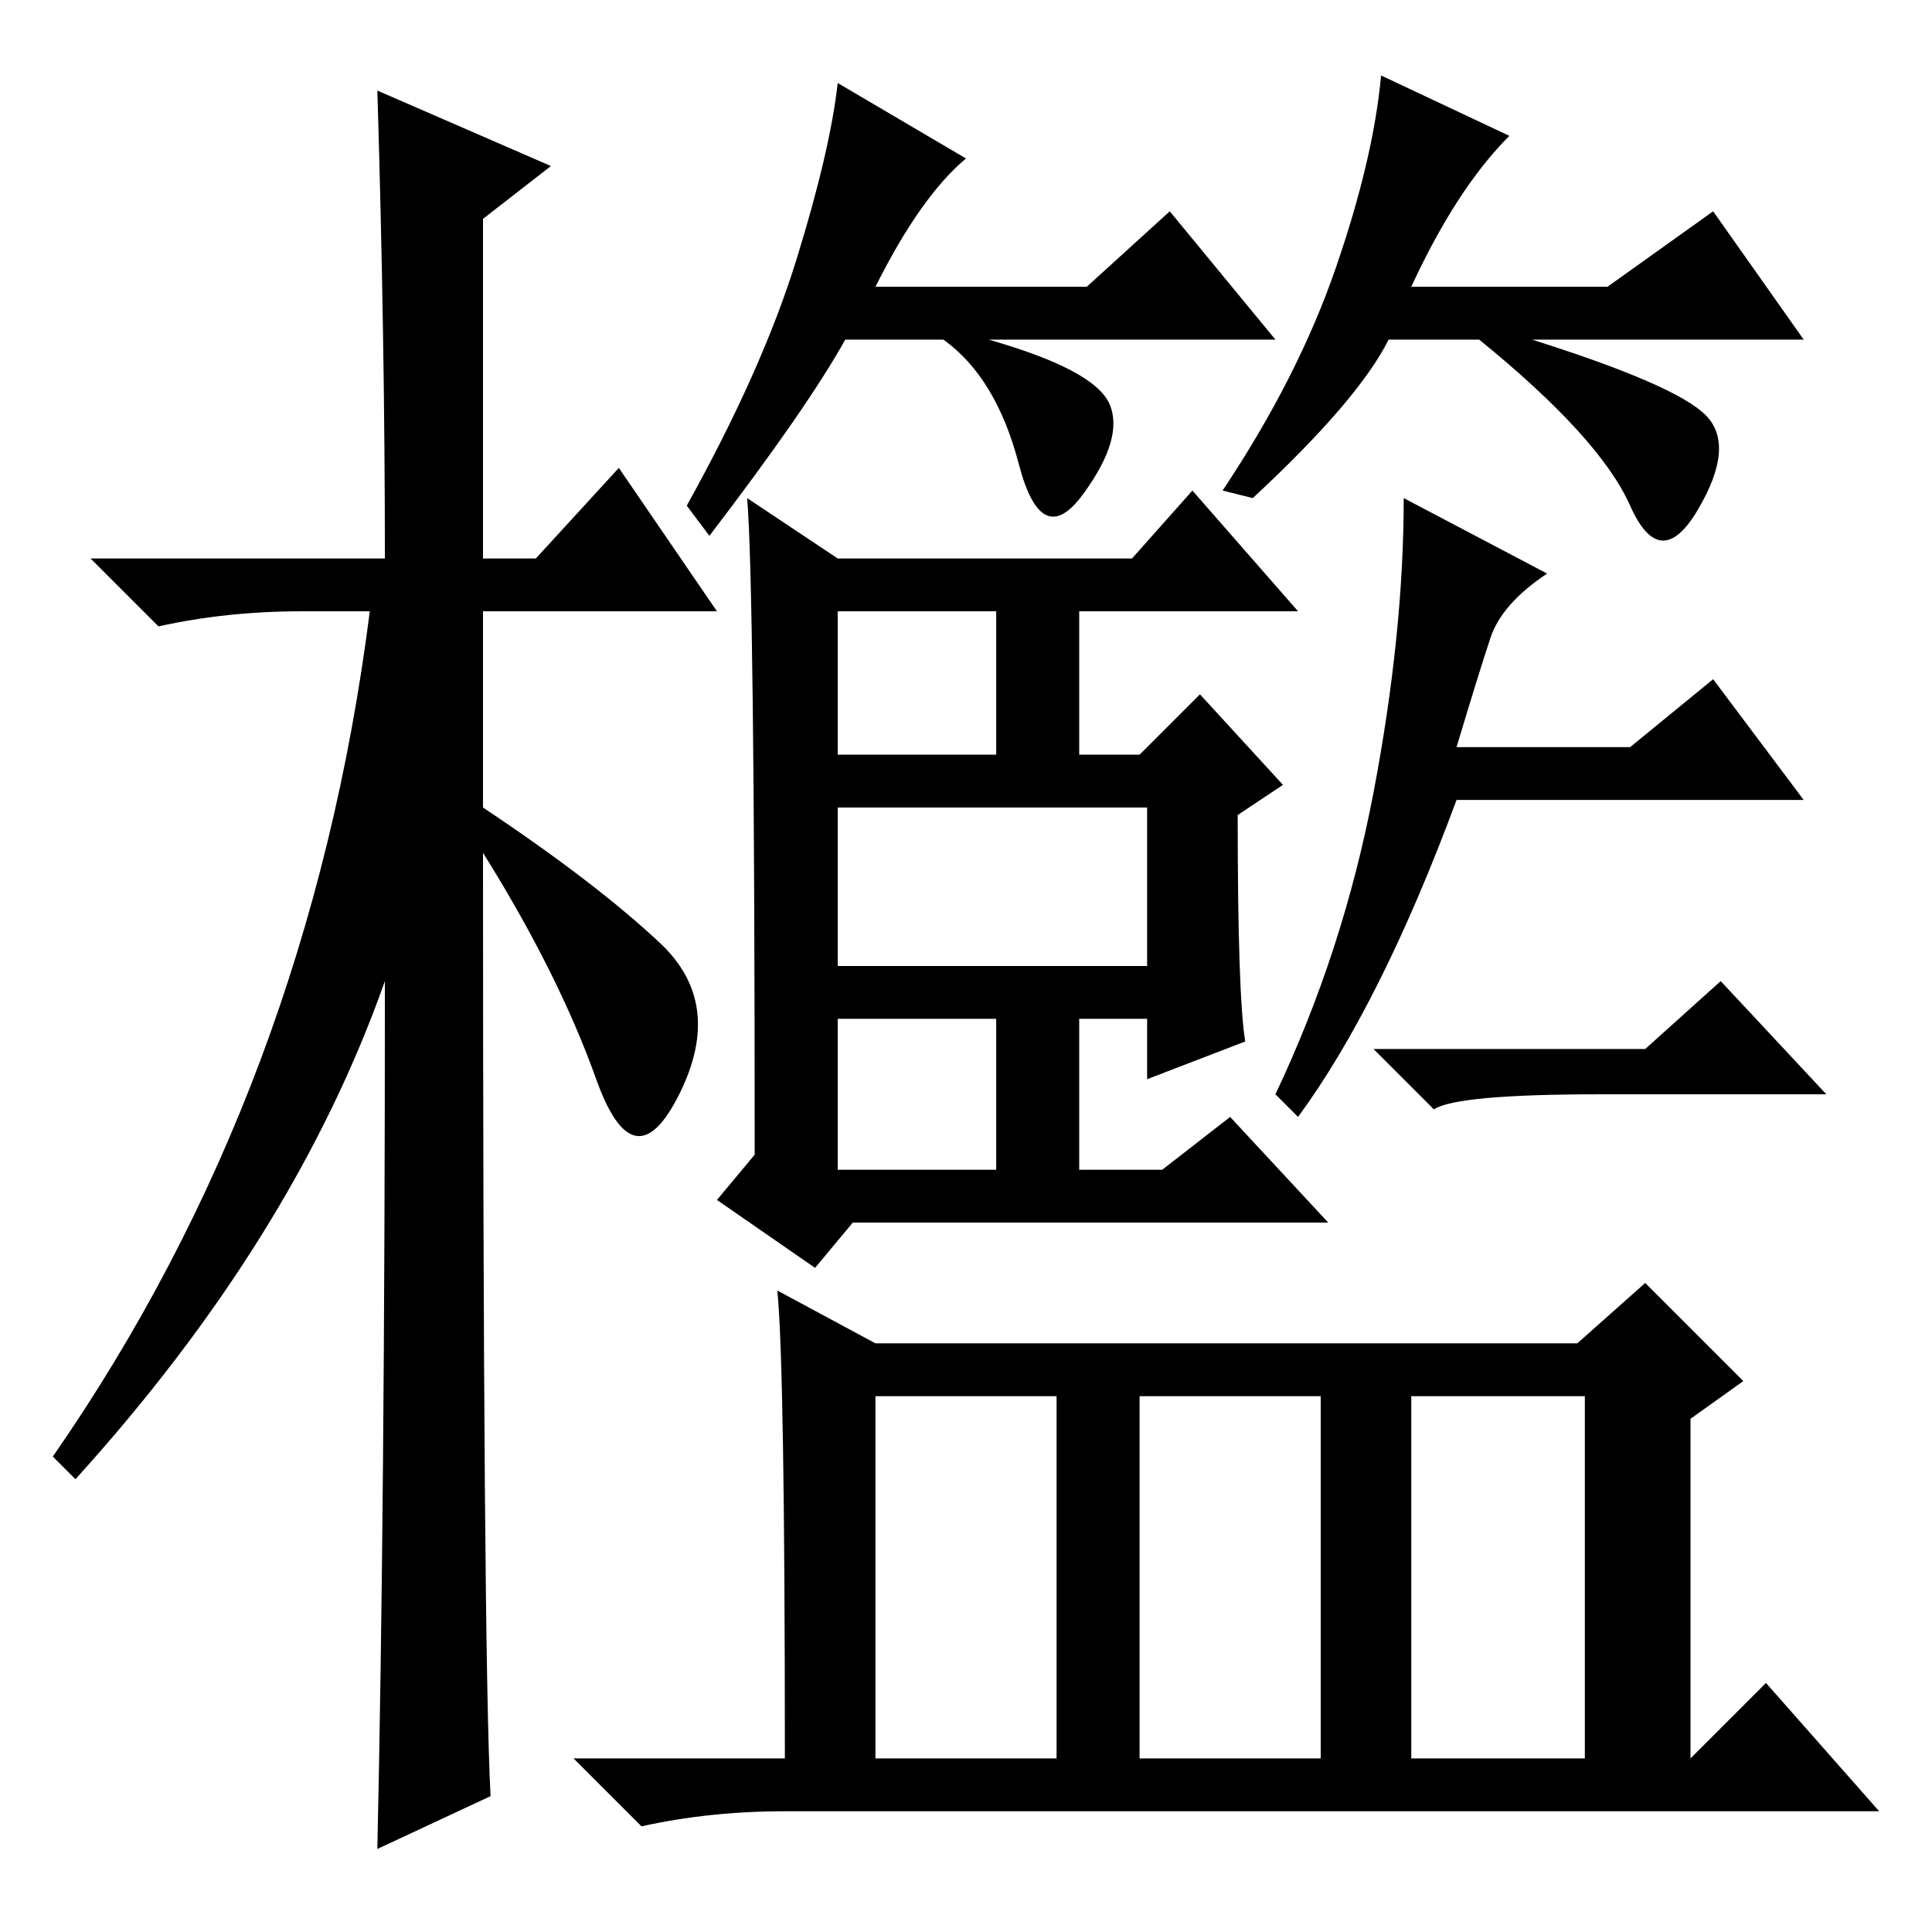 <?xml version="1.0" standalone="no"?>
<!DOCTYPE svg PUBLIC "-//W3C//DTD SVG 1.1//EN" "http://www.w3.org/Graphics/SVG/1.1/DTD/svg11.dtd" >
<svg xmlns="http://www.w3.org/2000/svg" xmlns:xlink="http://www.w3.org/1999/xlink" version="1.1" viewBox="0 -36 256 256">
  <g transform="matrix(1 0 0 -1 0 220)">
   <path fill="currentColor"
d="M65 18l-15 -7q1 45 1 115q-12 -34 -41 -66l-3 3q34 49 42 112h-9q-10 0 -19 -2l-9 9h39q0 29 -1 62l23 -10l-9 -7v-45h7l11 12l13 -19h-31v-26q15 -10 23.5 -18t2.5 -20t-11 2t-15 30q0 -106 1 -125zM132 175h-21v-19h21v19zM152 149h-41v-21h41v21zM111 121v-20h21v20
h-21zM108 88l-13 9l5 6q0 75 -1 87l12 -8h39l8 9l14 -16h-29v-19h8l8 8l11 -12l-6 -4q0 -24 1 -30l-13 -5v8h-9v-20h11l9 7l13 -14h-63zM193 150q-10 -27 -21 -42l-3 3q9 19 13 40t4 39l19 -10q-6 -4 -7.5 -8.5t-4.5 -14.5h23l11 9l12 -16h-46zM103 85l13 -7h93l9 8l13 -13
l-7 -5v-45l10 10l15 -17h-145q-10 0 -19 -2l-9 9h28q0 52 -1 62zM116 23h24v48h-24v-48zM151 23h24v48h-24v-48zM187 23h23v48h-23v-48zM187 218h26l14 10l12 -17h-36q19 -6 23 -10t-1 -12.5t-9 0.5t-20 22h-12q-4 -8 -18 -21l-4 1q10 15 15 29.5t6 25.5l17 -8
q-7 -7 -13 -20zM94 185l-3 4q10 18 14.5 32.5t5.5 23.5l17 -10q-6 -5 -12 -17h28l11 10l14 -17h-38q14 -4 16 -8.5t-3.5 -12t-8.5 4t-10 16.5h-13q-5 -9 -18 -26zM218 117l10 9l14 -15h-30q-19 0 -22 -2l-8 8h36z" />
  </g>

</svg>
